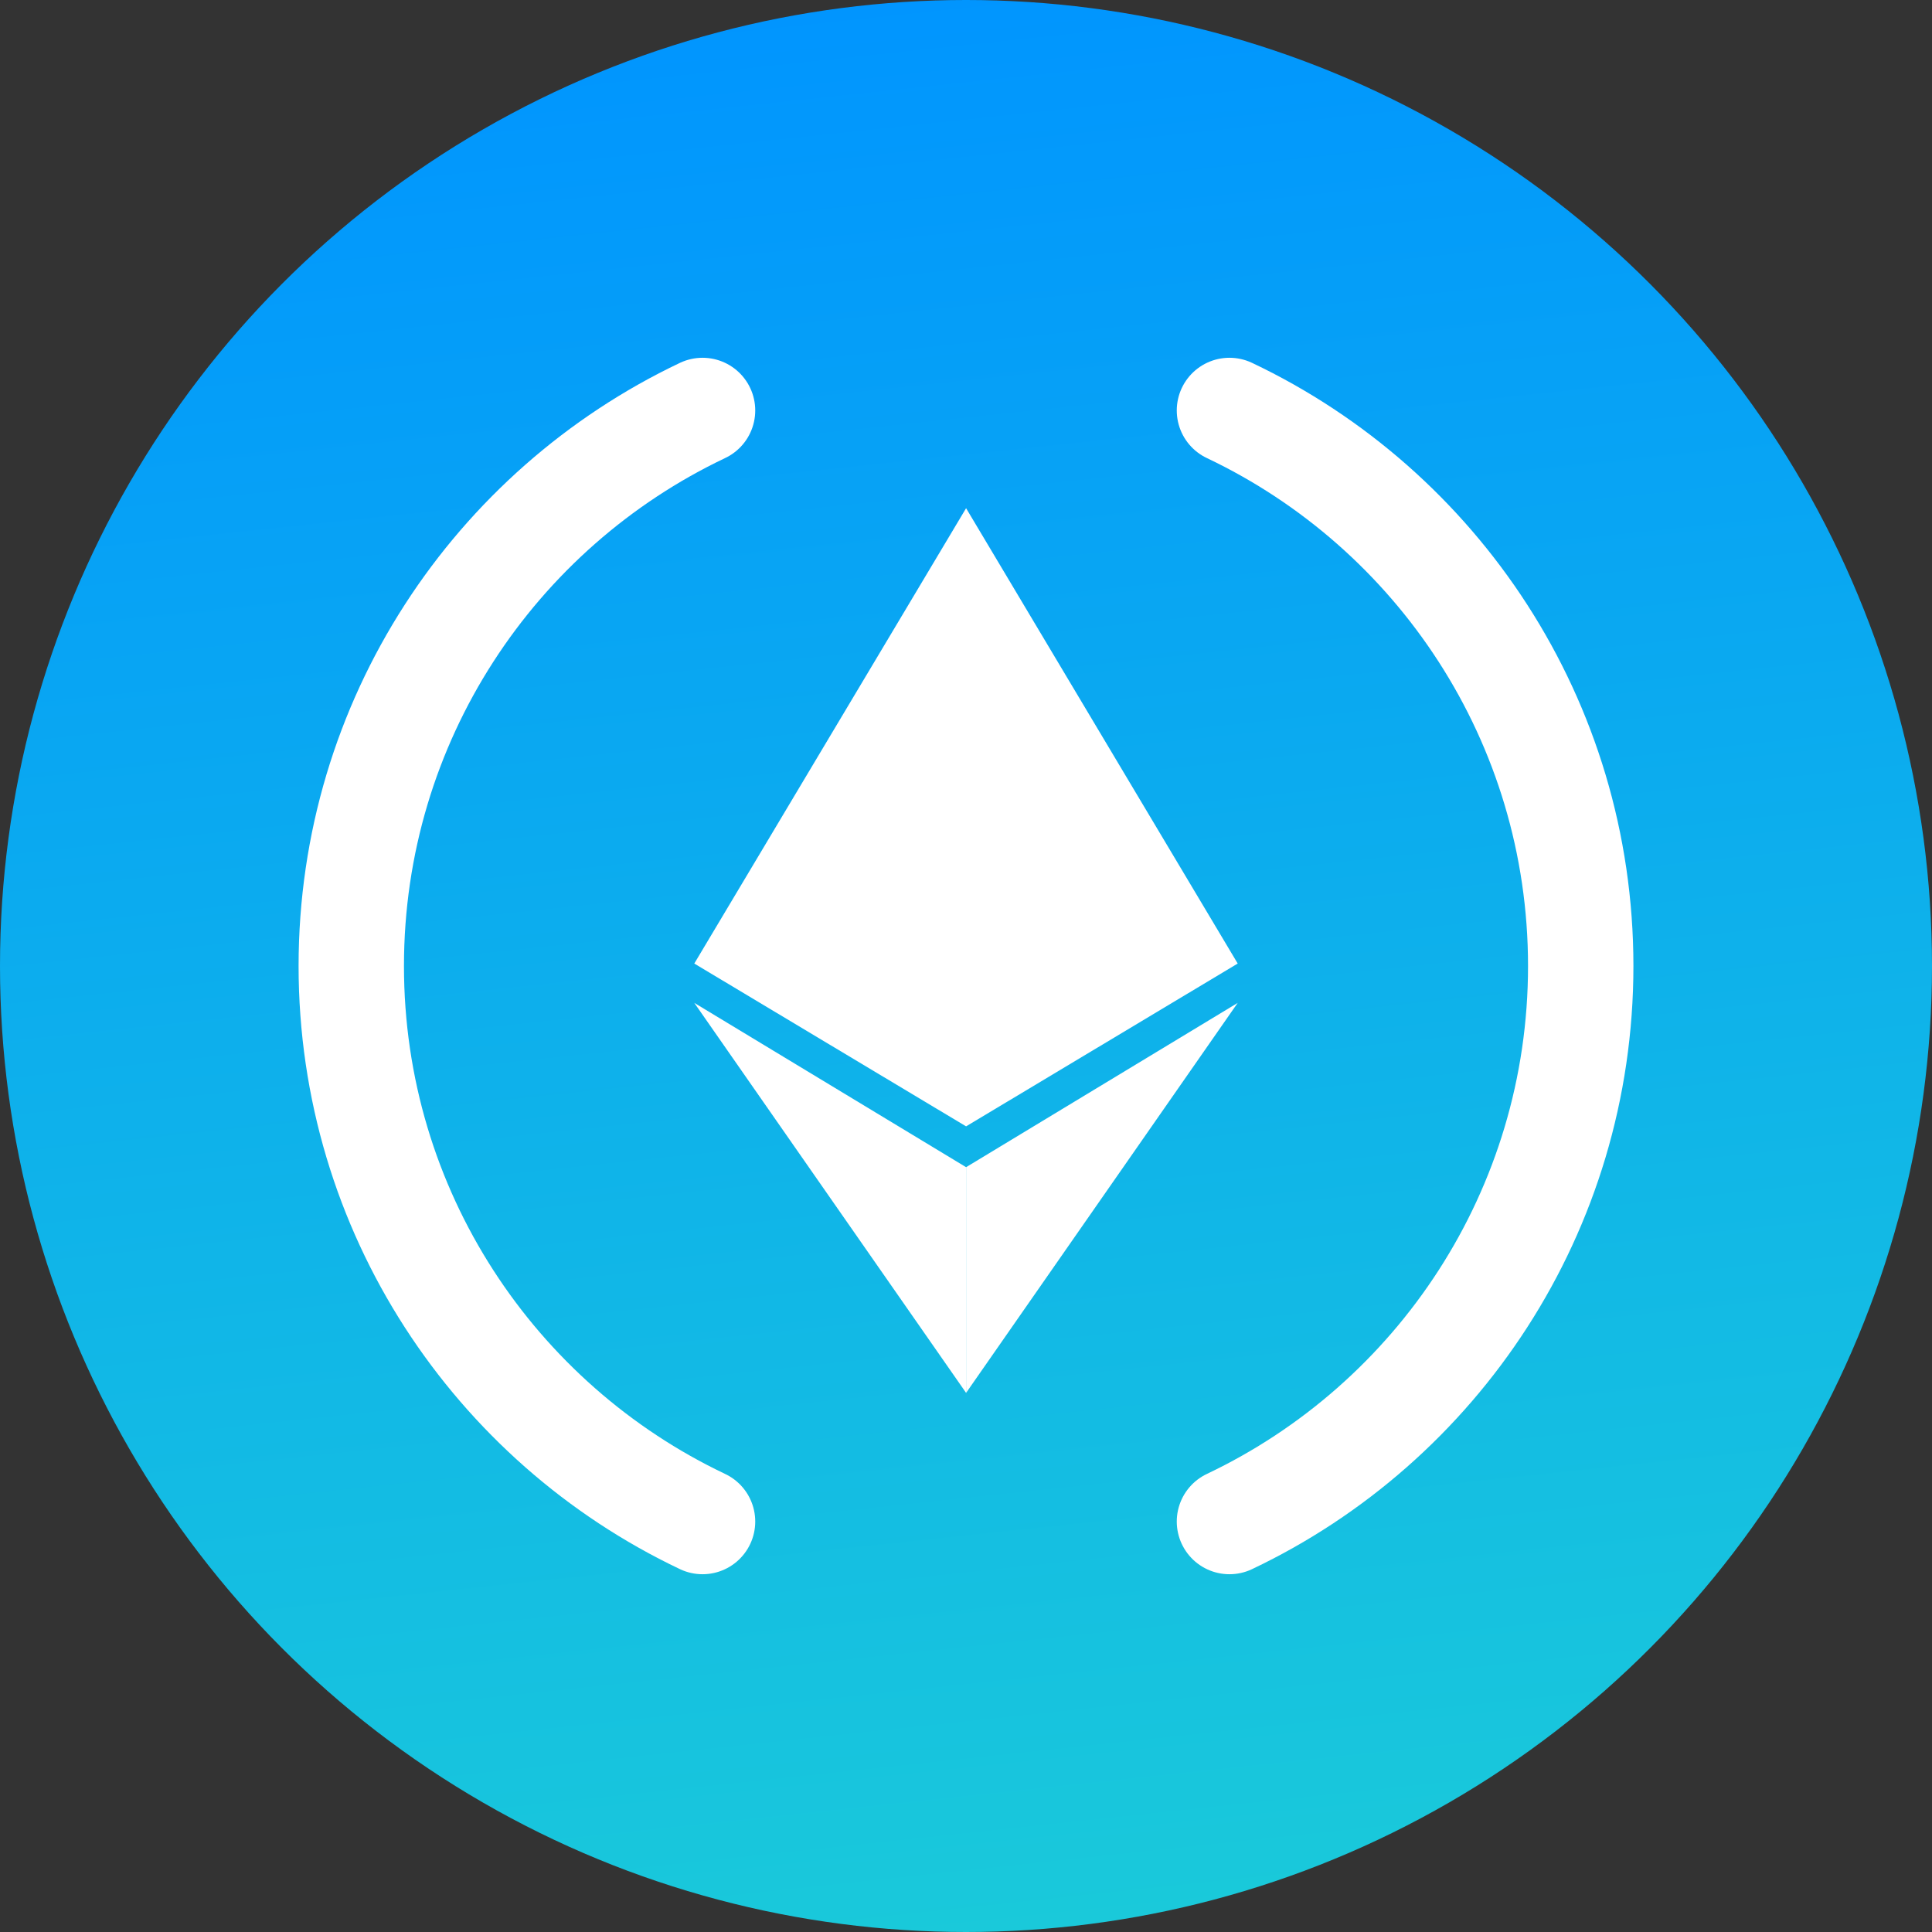 <svg width="22" height="22" viewBox="0 0 22 22" fill="none" xmlns="http://www.w3.org/2000/svg">
<rect x="0" y="0" width="22" height="22" fill="#333333" stroke="none"/>
<circle cx="11" cy="11" r="11" fill="url(#paint0_linear_1985_5688)"/>
<path d="M14 4.674C16.365 5.797 18 8.208 18 11C18 13.792 16.365 16.203 14 17.326M8 4.674C5.635 5.797 4 8.208 4 11C4 13.792 5.635 16.203 8 17.326" stroke="white" stroke-width="1.2" stroke-linecap="round"/>
<path d="M11.001 5.787V12.826L14.094 10.972L11.001 5.787ZM11.001 15.861L14.094 11.42L11.001 13.291V15.861ZM11.001 5.787V12.826L7.906 10.972L11.001 5.787Z" fill="white"/>
<path d="M11.001 13.291V15.861L7.906 11.42L11.001 13.291Z" fill="white"/>
<defs>
<linearGradient id="paint0_linear_1985_5688" x1="13" y1="23" x2="10.5" y2="-0.5" gradientUnits="userSpaceOnUse">
<stop stop-color="#1BCCD8"/>
<stop offset="1" stop-color="#0094FF"/>
</linearGradient>
</defs>
</svg>
